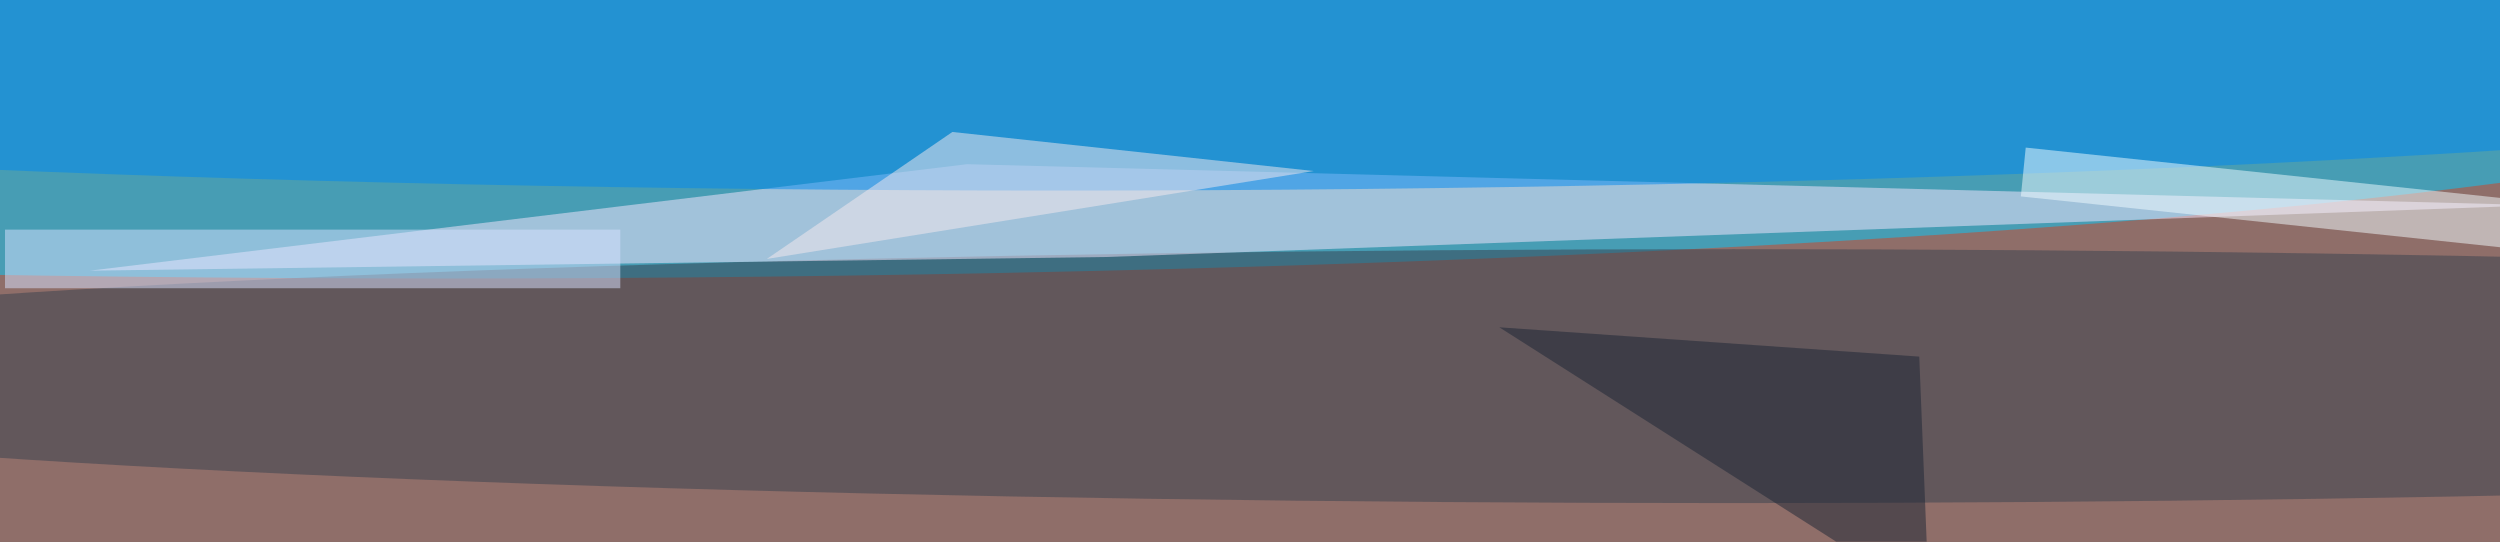 <svg xmlns="http://www.w3.org/2000/svg" width="300" height="65"><rect width="100%" height="100%" fill="#333333" stroke="none"/><g filter="blur(12px)"><rect width="200%" height="200%" x="-50%" y="-50%" fill="#8f6e69"/><rect width="100%" height="100%" fill="#8f6e69"/><g fill-opacity=".5" transform="translate(.6 .6)scale(1.172)"><ellipse cx="45" cy="6" fill="#0cf" rx="253" ry="22"/><ellipse cx="177" cy="38" fill="#36404e" rx="232" ry="13"/><path fill="#fce8ff" d="m8.7 27.2 89.8-10.9 160.9 4.2-146.6 5.3z"/><ellipse cx="108" fill="#0088f1" rx="237" ry="19"/><path fill="#f2fdff" d="m261.6 20.4-.5 5-54.7-5.8.5-5z"/><path fill="#f9eaef" d="m134 17-56 9 19-13z"/><path fill="#d8e2ff" d="M0 23h63v6H0z"/><path fill="#1a2435" d="m197 61-44-28 43 3z"/></g></g></svg>